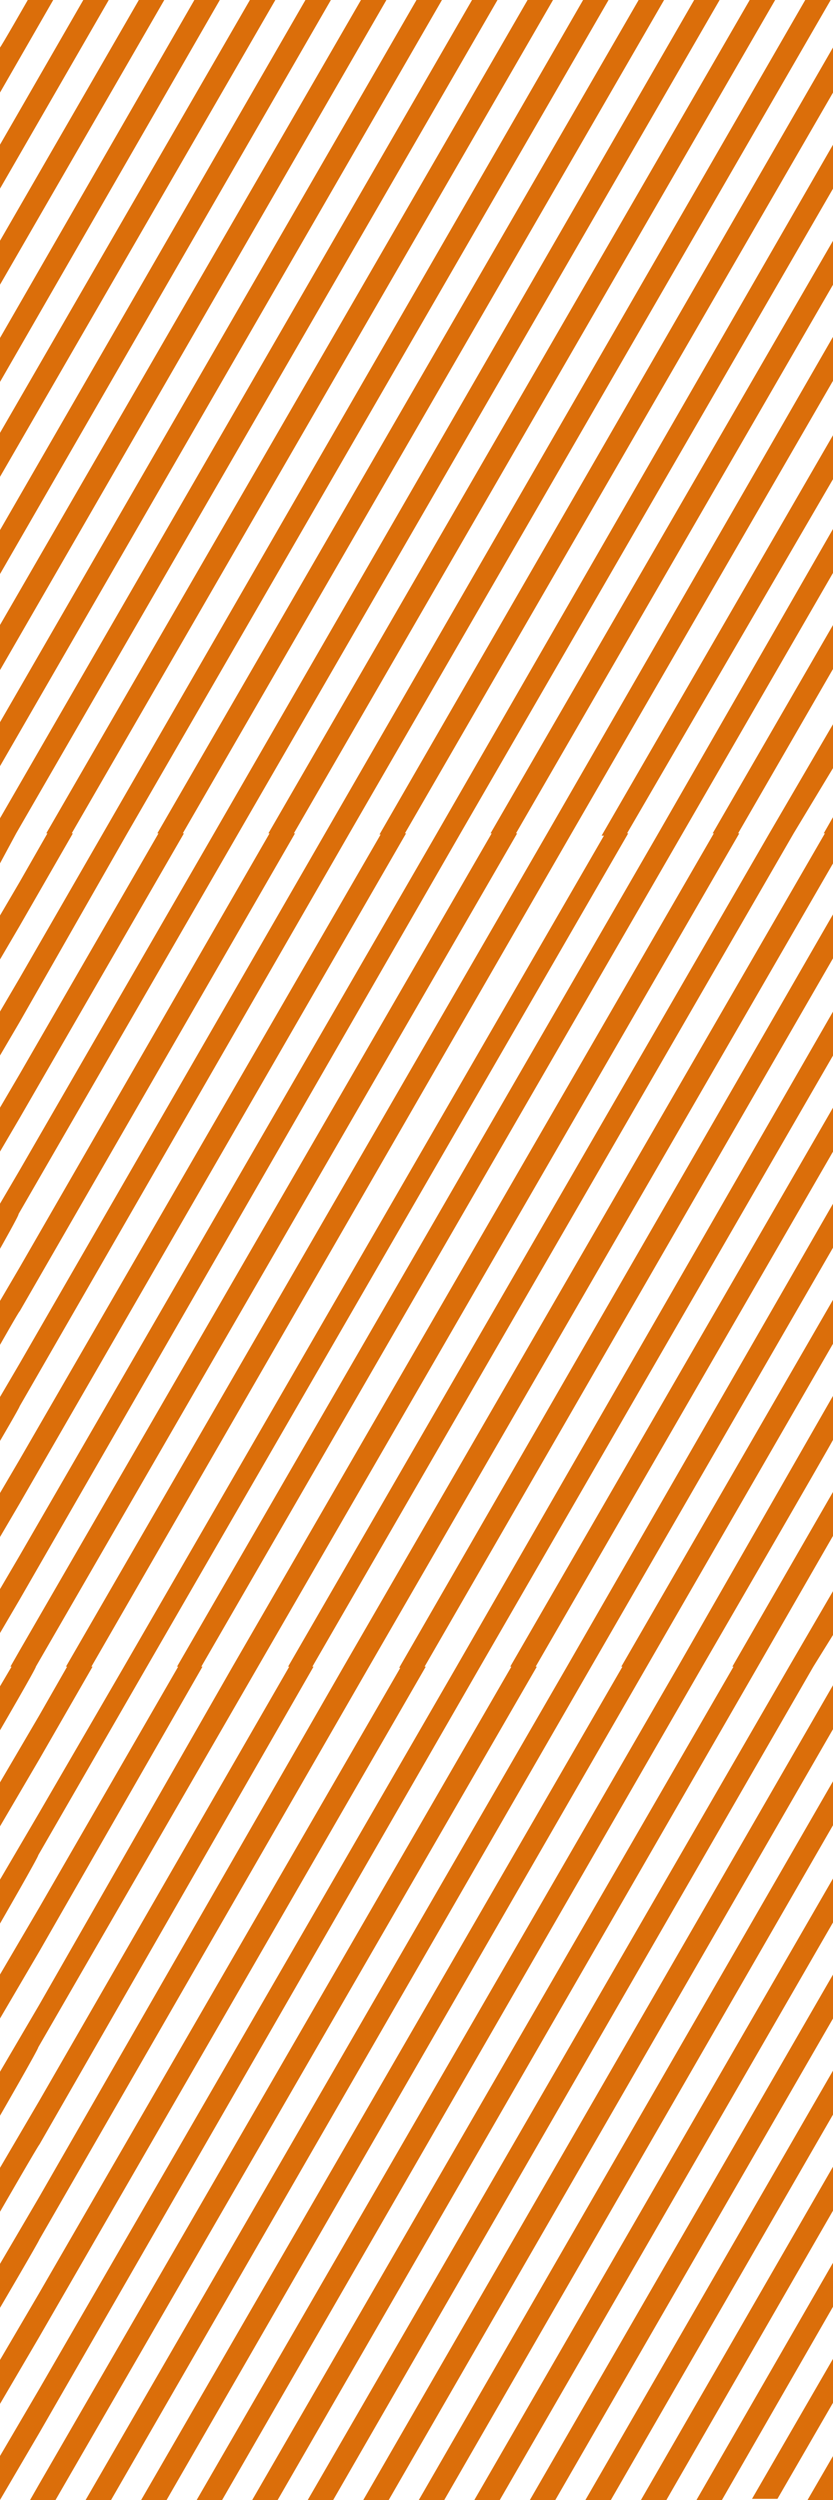 <?xml version="1.0" encoding="utf-8"?>
<!-- Generator: Adobe Illustrator 22.0.1, SVG Export Plug-In . SVG Version: 6.00 Build 0)  -->
<svg version="1.1" id="Слой_1" xmlns="http://www.w3.org/2000/svg" xmlns:xlink="http://www.w3.org/1999/xlink" x="0px" y="0px"
	 viewBox="0 0 72 216" style="enable-background:new 0 0 72 216;" xml:space="preserve">
<style type="text/css">
	.st0{fill:#DB6E0A;}
</style>
<g id="Слой_x0020_1">
	<path class="st0" d="M2.4,0h2.2L0,8v0l0,0V4.1l0,0v0C0,4.2,2.4,0,2.4,0z M0,72v-1.3l0,0v0L40.8,0H43L1.4,72h0L0,74.6
		C0,74.6,0,72,0,72z M0,66.2v-3.8l0,0v0L36,0h2.2L0,66.2L0,66.2C0,66.2,0,66.2,0,66.2z M0,57.9V54l0,0v0L31.2,0h2.2L0,57.9L0,57.9
		C0,57.9,0,57.9,0,57.9z M0,49.6v-3.8l0,0v0L26.4,0h2.2L0,49.6L0,49.6C0,49.6,0,49.6,0,49.6z M0,41.2v-3.8l0,0v0L21.6,0h2.2L0,41.2
		L0,41.2C0,41.2,0,41.2,0,41.2z M0,33v-3.8l0,0v0L16.8,0H19L0,33L0,33C0,32.9,0,33,0,33z M0,24.6v-3.8l0,0v0L12,0h2.2L0,24.6L0,24.6
		C0,24.6,0,24.6,0,24.6z M0,16.3v-3.8l0,0v0L7.2,0h2.2L0,16.3L0,16.3C0,16.3,0,16.3,0,16.3z M0,216v-3.8l3.4-5.8v0l36-62.3h0
		L72,87.4v3.8L41.5,144h0L3.4,210.2v0L0,216L0,216L0,216z M0,207.7v-3.8l3.4-5.8v0l31.2-54h-0.1L72,79v3.8L36.7,144h0.1L3.4,201.9v0
		C3.4,201.9,0,207.7,0,207.7z M0,199.4v-3.8l3.4-5.8v0L29.7,144h0l41.6-72h-0.1l0.8-1.4V72h0v2.6L31.9,144h0L3.4,193.5v0
		C3.4,193.6,0,199.4,0,199.4z M0,191.1v-3.8l3.4-5.8v0L25,144h-0.1l41.6-72h0l5.6-9.6v3.8L68.6,72h0l-41.6,72h0.1L3.4,185.3v0
		C3.4,185.2,0,191.1,0,191.1z M0,182.8v-3.8l3.4-5.8v0L20.1,144h0l41.6-72h-0.1L72,54v3.8L63.8,72h0.1l-41.6,72h0l-19,32.9v0
		C3.4,176.9,0,182.8,0,182.8z M0,174.4v-3.8l3.4-5.8v0l12-20.8h-0.1l41.6-72h0L72,45.7v3.8L59,72h0l-41.6,72h0.1L3.4,168.6v0
		C3.4,168.6,0,174.4,0,174.4z M0,166.2v-3.8l3.4-5.8v0l7.2-12.4h0l41.6-72H52l20-34.6v3.8L54.2,72h0.1l-41.6,72h0l-9.4,16.3v0
		C3.4,160.3,0,166.2,0,166.2z M0,157.8V154l3.4-5.8v0l2.4-4.2H5.7l41.6-72h0L72,29.1v3.8L49.4,72h0L7.9,144H8l-4.6,8v0
		C3.4,152,0,157.8,0,157.8z M0,149.5v-3.8l1-1.7H0.9l0.8-1.4v0L42.5,72h-0.1L72,20.8v3.8L44.6,72h0.1L3.1,144h0
		C3.2,144,0,149.5,0,149.5z M3.4,214.6L3.4,214.6L44.2,144h-0.1L72,95.7v3.8L46.3,144h0.1L4.8,216H3.4H2.6
		C2.6,216,3.4,214.6,3.4,214.6z M0,141.1v-3.8l1.7-2.9v0l36-62.3h0L72,12.5v3.8L39.8,72h0L1.7,138.2v0L0,141.1L0,141.1z M0,132.8
		v-3.8l1.7-2.9v0l31.2-54h-0.1L72,4.1V8L35,72h0.1L1.7,129.9v0C1.7,129.9,0,132.8,0,132.8z M0,124.5v-3.8l1.7-2.9v0L28.1,72h0
		L69.6,0h2.2L30.2,72h0L1.7,121.5v0C1.7,121.6,0,124.5,0,124.5z M0,116.2v-3.8l1.7-2.9v0L23.3,72h-0.1L64.8,0H67L25.4,72h0.1
		L1.7,113.3v0C1.7,113.2,0,116.2,0,116.2z M0,107.9V104l1.7-2.9v0L18.5,72h0L60,0h2.2L20.6,72h0l-19,32.9v0
		C1.7,104.9,0,107.9,0,107.9z M0,99.5v-3.8l1.7-2.9v0l12-20.8h-0.1L55.2,0h2.2L15.8,72h0.1L1.7,96.6v0C1.7,96.6,0,99.5,0,99.5z
		 M0,91.2v-3.8l1.7-2.9v0L8.9,72h0L50.4,0h2.2L11,72h0L1.7,88.3v0C1.7,88.3,0,91.2,0,91.2z M0,82.9v-3.8l1.7-2.9v0L4.1,72H4L45.6,0
		h2.2L6.2,72h0.1l-4.6,8v0C1.7,80,0,82.9,0,82.9z M72,145.6v3.8L33.6,216h-2.2L72,145.6z M72,153.9v3.8L38.4,216h-2.2L72,153.9z
		 M72,162.3v3.8L43.2,216H41L72,162.3z M72,170.6v3.8L48,216h-2.2L72,170.6z M72,178.9v3.8L52.8,216h-2.2L72,178.9z M72,187.2v3.8
		l-14.4,25h-2.2L72,187.2z M72,195.5v3.8L62.4,216h-2.2L72,195.5z M72,203.8v3.8l-4.8,8.3H65L72,203.8z M72,212.2v3.8h-2.2L72,212.2
		z M51.1,144L51.1,144L9.6,216H7.4l41.6-72h0L72,104v3.8L51.1,144z M55.9,144L55.9,144l-41.5,72h-2.2l41.6-72h-0.1L72,112.3v3.8
		C72,116.1,55.9,144,55.9,144z M60.7,144L60.7,144l-41.5,72H17l41.6-72h0L72,120.6v3.8C72,124.5,60.7,144,60.7,144z M65.5,144
		L65.5,144L24,216h-2.2l41.6-72h-0.1l8.7-15.1v3.8L65.5,144z M70.3,144L70.3,144l-41.5,72h-2.2l41.6-72h0l3.9-6.7v3.8L70.3,144z"/>
</g>
</svg>
